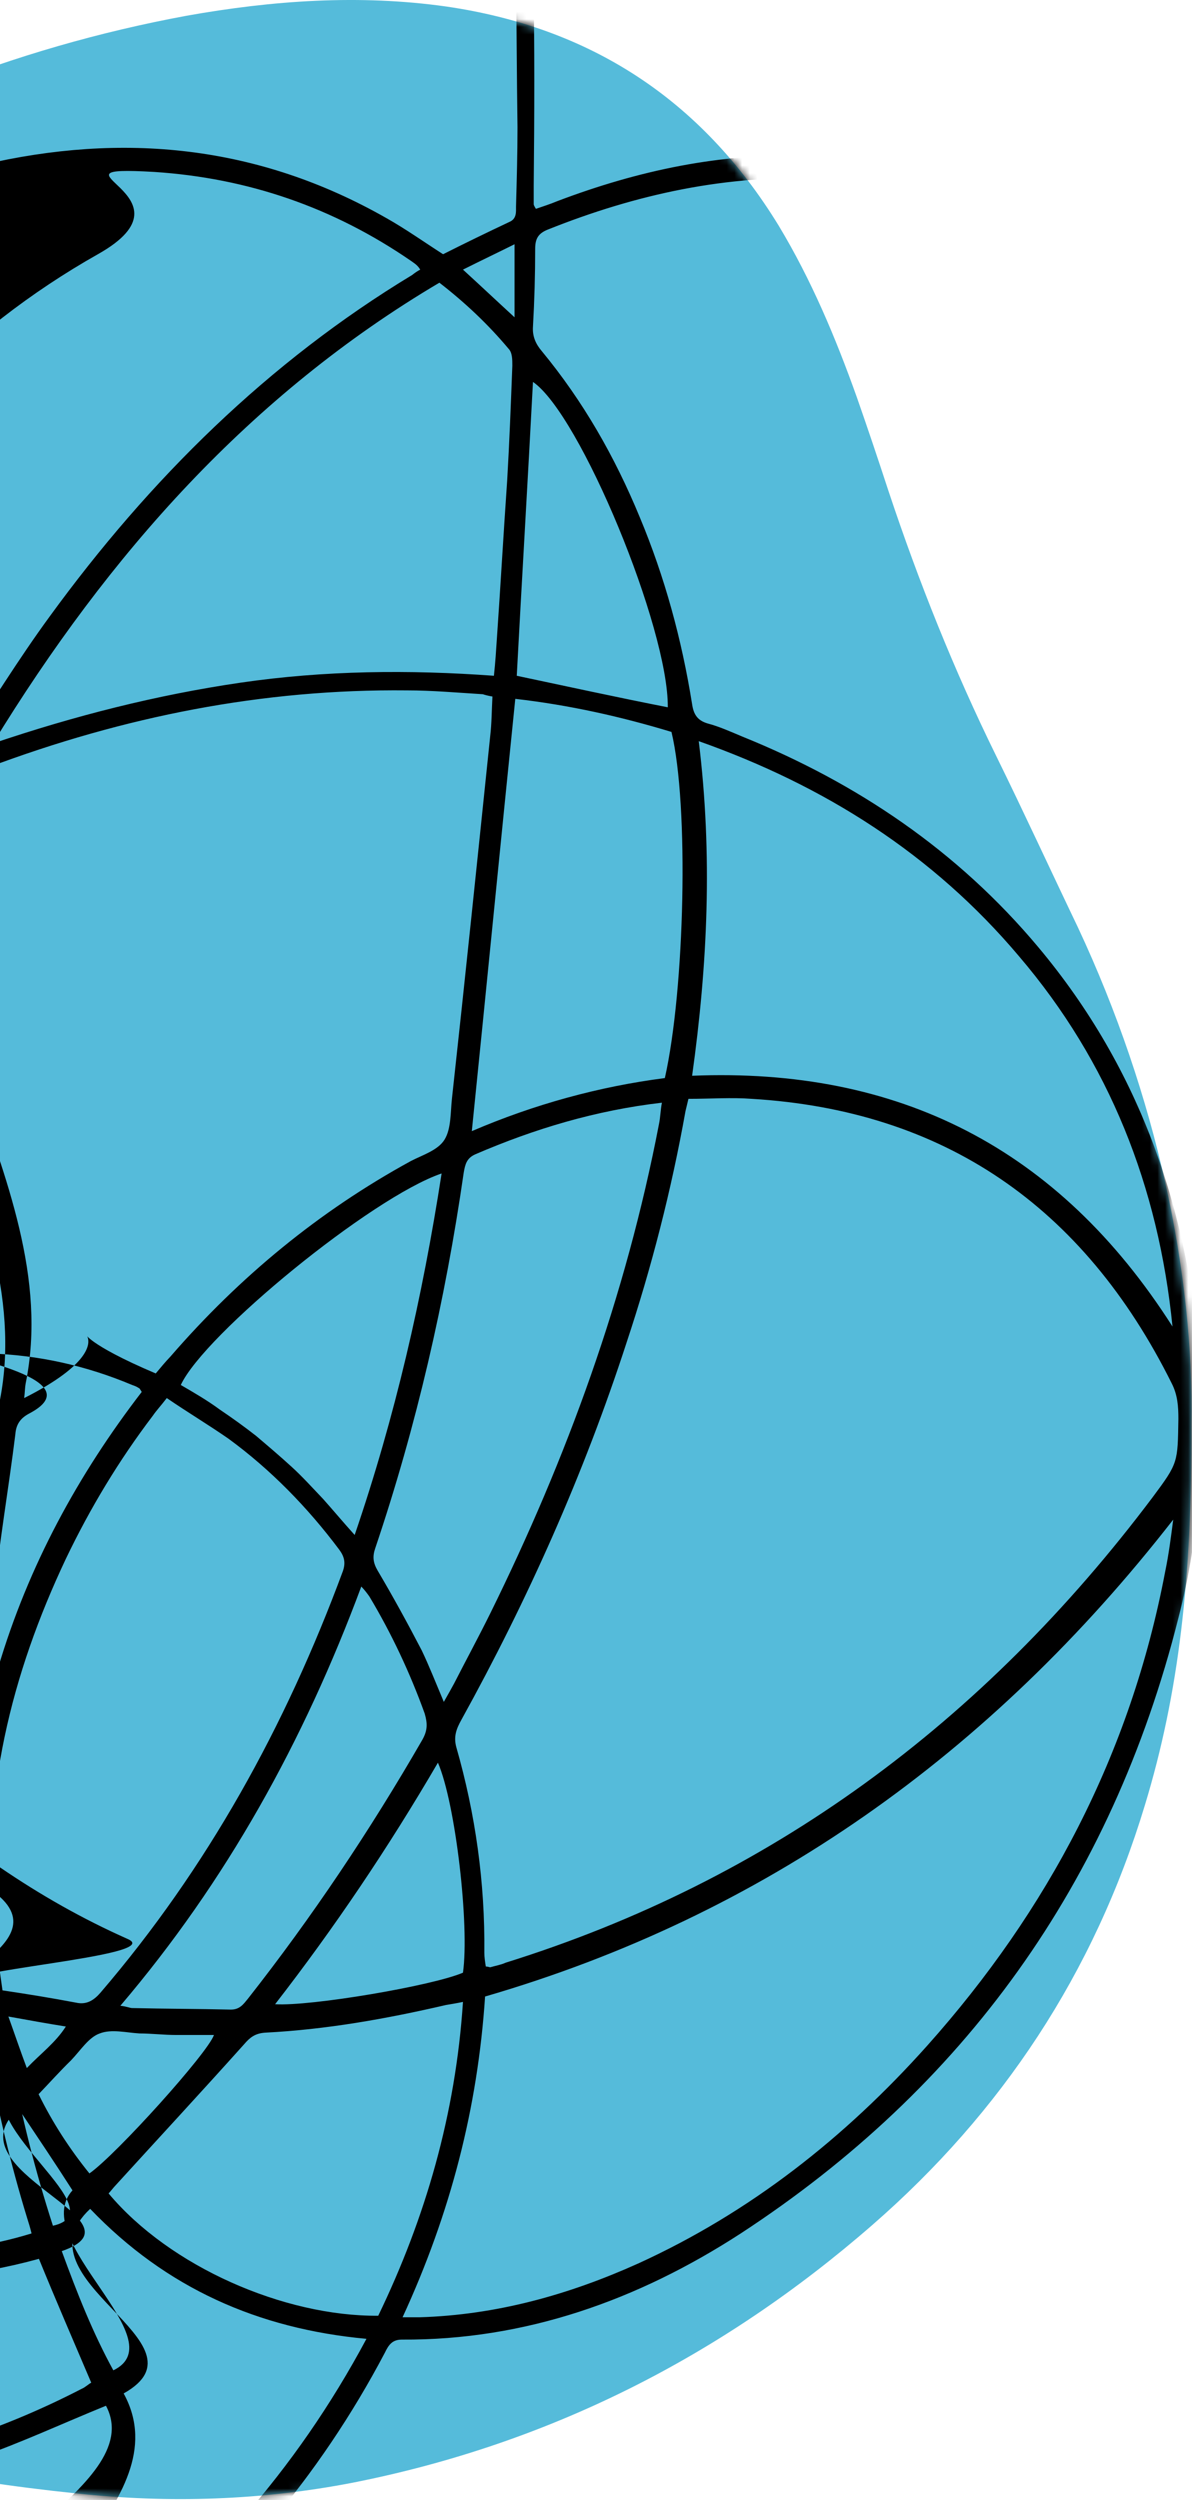 <svg width="155" height="325" viewBox="0 0 155 325" fill="none" xmlns="http://www.w3.org/2000/svg">
<path d="M154.916 185.251C155.012 205.151 153.288 220.151 148.881 234.651C142.27 256.551 130.199 274.651 113.433 289.251C93.697 306.451 71.182 317.751 45.89 322.751C34.01 325.051 22.034 325.451 9.962 324.151C-6.516 322.451 -22.803 319.251 -38.611 313.851C-45.701 311.351 -52.79 308.651 -59.688 305.651C-68.79 301.851 -77.029 296.551 -84.789 290.351C-91.496 284.951 -98.01 279.451 -103.95 273.151C-111.519 265.151 -117.842 256.251 -122.537 246.251C-129.243 232.051 -134.8 217.451 -138.44 202.051C-139.973 195.551 -140.836 188.851 -141.219 182.151C-141.698 174.451 -142.081 166.651 -141.985 158.951C-141.794 141.251 -136.716 124.851 -128.572 109.351C-118.896 90.851 -105.1 76.251 -88.334 64.751C-84.119 61.851 -80.095 58.751 -76.167 55.351C-64.478 45.051 -52.215 35.651 -39.186 27.251C-19.546 14.751 1.532 6.251 24.238 2.051C35.447 0.051 46.752 -0.749 58.057 0.851C76.547 3.551 91.11 12.751 101.265 29.351C105.481 36.351 108.642 43.851 111.421 51.651C112.858 55.751 114.199 59.751 115.54 63.851C119.468 75.651 124.067 87.151 129.528 98.251C133.168 105.651 136.617 113.151 140.162 120.551C150.413 142.451 155.3 165.651 154.916 185.251Z" fill="#55BBDA"/>
<mask id="mask0_25_12" style="mask-type:alpha" maskUnits="userSpaceOnUse" x="-142" y="0" width="297" height="325">
<path d="M154.916 185.251C155.012 205.151 153.288 220.151 148.881 234.651C142.27 256.551 130.199 274.651 113.433 289.251C93.697 306.451 71.182 317.751 45.89 322.751C34.01 325.051 22.034 325.451 9.962 324.151C-6.516 322.451 -22.803 319.251 -38.611 313.851C-45.701 311.351 -52.79 308.651 -59.688 305.651C-68.79 301.851 -77.029 296.551 -84.789 290.351C-91.496 284.951 -98.01 279.451 -103.95 273.151C-111.519 265.151 -117.842 256.251 -122.537 246.251C-129.243 232.051 -134.8 217.451 -138.44 202.051C-139.973 195.551 -140.836 188.851 -141.219 182.151C-141.698 174.451 -142.081 166.651 -141.985 158.951C-141.794 141.251 -136.716 124.851 -128.572 109.351C-118.896 90.851 -105.1 76.251 -88.334 64.751C-84.119 61.851 -80.095 58.751 -76.167 55.351C-64.478 45.051 -52.215 35.651 -39.186 27.251C-19.546 14.751 1.532 6.251 24.238 2.051C35.447 0.051 46.752 -0.749 58.057 0.851C76.547 3.551 91.11 12.751 101.265 29.351C105.481 36.351 108.642 43.851 111.421 51.651C112.858 55.751 114.199 59.751 115.54 63.851C119.468 75.651 124.067 87.151 129.528 98.251C133.168 105.651 136.617 113.151 140.162 120.551C150.413 142.451 155.3 165.651 154.916 185.251Z" fill="black"/>
</mask>
<g mask="url(#mask0_25_12)">
<path d="M-2.359 -149.949C-3.7 -149.549 -5.137 -149.149 -6.479 -148.749C-14.814 -146.649 -21.903 -142.249 -28.322 -136.549C-37.136 -128.649 -8.064 -119.549 -15.249 -110.049C-28.279 -92.549 -39.775 -73.849 -50.506 -54.749C-73.212 -14.149 -93.139 27.851 -109.809 71.551C-117.474 91.551 -123.126 112.251 -126.575 133.551C-129.545 151.851 -130.791 170.251 -129.833 188.751C-128.779 211.051 -124.851 232.751 -116.516 253.351C-110.672 267.951 -102.911 281.251 -92.469 292.851C-91.51 293.851 -90.552 294.851 -89.499 295.851C-89.403 295.951 -89.211 295.951 -88.828 295.951C-89.115 293.651 -89.307 291.551 -89.594 289.351C-90.648 279.851 -90.552 270.351 -89.69 260.851C-88.636 249.051 -86.241 237.451 -82.888 226.151C-82.6 225.151 -82.6 223.951 -82.888 222.851C-86.337 206.551 -87.582 190.151 -86.816 173.551C-85.283 139.451 -76.373 107.351 -61.427 77.251C-39.68 33.551 -9.405 -2.349 -6.766 -29.849C7.701 -39.949 23.03 -48.549 39.604 -54.449C44.682 -56.249 49.951 -57.449 55.124 -58.749C56.753 -59.149 58.478 -59.149 60.106 -59.149C60.777 -59.149 61.543 -58.849 62.214 -58.649C62.214 -58.449 62.214 -58.349 62.214 -58.149C61.831 -57.949 61.352 -57.549 60.969 -57.549C45.927 -55.949 32.227 -50.049 18.91 -42.949C-3.988 -30.849 12.439 -14.849 -5.764 3.951C-31.536 30.551 -52.038 61.051 -66.314 95.851C-74.553 115.851 -79.918 136.551 -82.505 158.151C-84.708 177.251 -84.517 196.251 -81.259 215.251C-81.068 216.151 -80.876 216.951 -80.684 218.351C-80.301 217.451 -80.014 216.951 -79.822 216.451C-72.637 196.751 -62.769 178.751 -50.218 162.251C-49.356 161.051 -49.164 159.951 -49.164 158.551C-49.356 151.651 -49.931 144.751 -49.452 137.951C-47.152 102.351 -34.794 71.351 -9.788 46.451C2.762 34.051 -19.221 25.451 -2.359 21.451C15.94 17.151 33.568 18.851 50.238 28.351C52.729 29.751 55.124 31.451 57.615 33.051C60.394 31.651 63.268 30.251 66.238 28.851C67.196 28.451 67.1 27.551 67.1 26.851C67.196 23.451 67.292 19.951 67.292 16.551C67.1 2.751 67.196 -11.149 66.621 -24.949C66.046 -41.849 64.609 -58.749 61.352 -75.449C59.436 -85.449 56.466 -95.049 52.25 -104.349C51.867 -105.149 51.58 -105.949 51.58 -106.849C51.867 -106.349 52.25 -105.849 52.442 -105.349C57.807 -94.449 61.352 -82.949 63.555 -70.949C66.046 -57.549 67.388 -44.049 68.25 -30.549C69.495 -12.349 69.591 5.851 69.4 24.151C69.4 24.951 69.4 25.751 69.4 26.551C69.4 26.651 69.495 26.851 69.687 27.151C70.549 26.851 71.507 26.551 72.465 26.151C83.004 22.151 93.83 19.851 105.135 20.251C132.536 21.051 153.613 33.851 168.463 57.851C176.127 70.351 180.247 84.151 181.684 98.851C184.079 122.751 179.289 145.351 169.517 166.851C166.643 173.151 163.098 179.151 159.649 185.251C158.882 186.751 158.691 187.851 159.17 189.451C163.385 202.851 164.439 216.651 163.002 230.651C159.936 261.351 147.865 288.051 129.278 311.751C117.59 326.551 103.89 338.851 87.603 347.851C76.968 353.751 65.663 357.751 53.592 358.951C39.412 360.351 25.808 357.951 13.066 350.951C11.437 350.051 10.287 350.151 8.755 351.151C-3.988 359.851 18.953 365.851 3.912 368.451C-15.345 371.751 -33.835 369.451 -50.889 358.951C-65.547 349.951 -75.607 336.751 -82.313 320.551C-84.517 315.151 -86.241 309.651 -87.487 303.951C-87.774 302.751 -88.061 301.751 -89.019 300.851C-102.72 287.851 -112.492 272.051 -119.581 254.351C-125.426 239.651 -129.066 224.351 -131.174 208.551C-133.665 190.151 -133.761 171.751 -132.132 153.251C-129.449 123.451 -122.168 94.951 -111.342 67.351C-92.085 18.251 -69.379 -29.049 -42.266 -73.949C-32.494 -90.149 -58.597 -105.749 -46.525 -120.249C-41.256 -126.549 -35.603 -132.349 -29.472 -137.749C-21.424 -144.249 -12.61 -148.749 -2.359 -149.949ZM156.966 183.051C157.158 183.051 157.445 183.151 157.637 183.151C158.116 182.451 158.595 181.751 158.978 181.051C161.852 175.551 164.918 170.251 167.505 164.551C177.085 143.051 181.684 120.551 178.81 96.751C176.894 81.151 171.912 66.751 162.81 54.151C148.823 34.751 130.236 24.351 106.956 23.251C94.597 22.651 82.716 25.251 71.22 29.851C69.974 30.351 69.591 31.051 69.591 32.351C69.591 35.751 69.495 39.051 69.304 42.451C69.208 43.751 69.687 44.751 70.453 45.651C75.818 52.151 79.938 59.351 83.196 67.251C86.453 75.051 88.656 83.151 89.998 91.551C90.189 92.851 90.668 93.651 92.01 94.051C93.543 94.451 95.076 95.151 96.513 95.751C111.363 101.751 124.488 110.551 135.027 123.151C148.344 139.051 154.858 157.851 156.104 178.751C156.296 180.151 156.775 181.651 156.966 183.051ZM54.645 35.051C54.454 34.751 54.358 34.651 54.262 34.551C54.071 34.351 53.783 34.151 53.496 33.951C43.34 26.951 32.227 23.151 20.06 22.351C4.443 21.451 26.426 25.351 12.726 33.051C-4.806 42.951 -18.219 57.251 -28.279 75.051C-42.17 99.551 -48.015 126.151 -46.578 154.551C-46.578 155.351 -46.386 156.051 -46.29 156.851C-46.003 156.751 -45.811 156.751 -45.715 156.651C-45.236 156.151 -44.757 155.551 -44.374 155.051C-23.968 130.651 -36.37 111.651 -7.437 99.551C-6.287 99.051 -5.616 98.251 -4.946 97.251C-1.209 91.551 2.431 85.651 6.455 80.151C19.485 62.251 34.909 47.051 53.592 35.751C53.975 35.451 54.262 35.251 54.645 35.051ZM156.679 191.351C156.487 191.351 156.391 191.451 156.2 191.451C156.104 192.151 155.912 192.851 155.912 193.551C155.529 199.251 154.667 204.851 153.23 210.351C144.511 244.951 125.254 271.451 96.321 290.351C82.908 299.051 68.25 304.251 52.25 304.151C51.005 304.151 50.526 304.851 50.047 305.851C41.52 322.051 29.928 335.551 15.748 346.651C15.174 347.051 14.694 347.551 14.024 348.151C14.886 348.651 15.557 349.051 16.227 349.351C30.023 356.451 44.586 358.151 59.627 355.251C72.753 352.751 84.729 347.151 95.842 339.451C114.907 326.251 129.949 309.051 141.541 288.651C153.134 268.151 160.128 246.051 160.798 222.151C161.086 212.451 159.936 202.851 157.349 193.451C157.158 192.651 156.966 191.951 156.679 191.351ZM89.519 142.851C89.327 143.651 89.231 144.051 89.136 144.451C87.315 154.651 84.728 164.751 81.471 174.551C75.914 191.651 68.633 207.951 60.011 223.551C59.34 224.751 58.957 225.751 59.34 227.151C61.831 235.851 63.076 244.751 62.98 253.851C62.98 254.451 63.076 255.051 63.172 255.651C63.459 255.651 63.651 255.751 63.747 255.751C64.418 255.551 65.088 255.451 65.759 255.151C100.057 244.451 127.841 223.951 149.877 194.651C153.23 190.151 153.134 190.151 153.23 184.451C153.23 182.851 153.134 181.351 152.368 179.851C140.871 156.751 122.668 144.351 97.758 142.851C95.171 142.651 92.393 142.851 89.519 142.851ZM20.251 178.551C20.922 177.751 21.497 177.051 22.167 176.351C31.173 165.951 41.52 157.451 53.4 150.951C54.933 150.151 56.945 149.551 57.807 148.151C58.669 146.751 58.573 144.651 58.765 142.851C60.489 127.151 62.118 111.351 63.747 95.651C63.938 94.051 63.938 92.351 64.034 90.551C63.459 90.451 63.076 90.351 62.789 90.251C59.532 90.051 56.178 89.751 52.921 89.751C34.143 89.551 16.131 93.151 -1.497 99.751C-3.03 100.351 -4.083 101.251 -4.85 102.751C-18.358 126.851 8.894 152.551 3.337 179.851C3.241 180.351 3.241 180.951 3.146 181.751C20.774 172.851 1.857 170.751 20.251 178.551ZM-8.395 103.251C-8.49 103.151 -8.586 103.051 -8.682 102.951C-9.544 103.351 -10.407 103.651 -11.173 104.051C-24.969 110.351 -1.262 118.351 -13.141 127.951C-24.638 137.151 -34.985 147.551 -44.278 159.051C-45.428 160.451 -45.811 161.851 -45.524 163.651C-45.236 165.351 -44.949 167.151 -44.661 168.851C-42.266 182.851 -37.764 196.051 -30.866 208.251C-30.482 208.951 -30.003 209.651 -29.524 210.551C-29.045 209.951 -28.662 209.651 -28.47 209.251C-20.902 199.451 -12.088 191.151 -1.645 184.651C-0.591 184.051 -0.208 183.151 -0.016 182.051C5.349 154.751 -22.287 128.851 -9.065 104.651C-8.778 104.151 -8.586 103.651 -8.395 103.251ZM52.346 301.251C53.4 301.251 53.975 301.251 54.55 301.251C64.513 300.951 73.902 298.351 83.004 294.251C97.471 287.651 109.83 277.951 120.56 265.951C136.272 248.351 147.002 228.051 151.505 204.351C151.984 202.051 152.272 199.751 152.559 197.551C128.799 228.051 99.195 249.051 63.076 259.551C62.118 274.051 58.573 287.751 52.346 301.251ZM-83.75 305.451C-83.654 306.251 -83.558 306.651 -83.463 307.051C-82.217 310.951 -81.068 314.851 -79.63 318.551C-73.212 334.551 -63.248 347.551 -48.781 356.351C-32.877 366.051 -15.728 368.451 2.283 365.551C17.133 363.251 -5.904 357.351 6.647 349.051C7.126 348.751 7.509 348.351 8.084 347.851C5.689 346.051 3.389 344.451 1.09 342.751C-2.359 345.051 -6.095 345.651 -9.928 345.551C-12.323 345.451 21.923 345.351 19.624 344.951C4.008 342.251 -10.171 335.951 -22.339 325.251C-23.297 324.451 -24.159 324.051 -25.404 324.251C-32.111 324.951 -38.913 324.451 -45.524 323.351C-58.937 320.951 -70.912 315.251 -81.834 306.851C-82.313 306.451 -82.888 306.051 -83.75 305.451ZM-2.838 257.851C-5.425 243.651 -4.179 230.151 -0.251 216.851C3.677 203.551 10.192 191.651 18.431 180.951C18.239 180.651 18.143 180.451 18.048 180.451C17.76 180.251 17.473 180.151 17.185 180.051C11.245 177.551 5.018 176.151 -1.401 175.951C-12.514 175.551 13.684 178.551 3.816 183.751C2.667 184.351 2.092 185.151 1.996 186.451C1.134 193.451 -0.112 200.551 -0.783 207.551C-1.932 218.251 -2.315 228.951 -1.741 239.651C-1.645 241.151 -1.166 241.951 -0.016 242.751C5.253 246.351 10.714 249.451 16.558 252.051C22.019 254.351 -9.065 256.351 -2.838 257.851ZM-48.302 279.851C-48.111 279.751 -48.015 279.651 -47.823 279.651C-51.272 255.151 -44.853 233.351 -31.536 213.351C-40.542 198.451 -45.907 182.251 -48.398 164.551C-49.164 165.551 -49.643 166.051 -50.027 166.551C-52.23 169.651 -54.434 172.751 -56.446 175.851C-65.739 190.151 -73.116 205.451 -78.672 221.751C-79.151 223.251 -79.247 224.651 -78.864 226.151C-77.14 232.751 -75.032 239.351 -72.445 245.651C-67.942 256.451 -62.002 266.351 -53.955 274.651C-52.038 276.451 -50.122 278.051 -48.302 279.851ZM4.104 290.351C3.912 289.551 3.72 288.951 3.529 288.351C-0.783 274.251 -3.273 259.851 -4.231 245.051C-4.327 243.551 -4.998 242.751 -6.052 241.951C-14.866 235.051 -22.53 226.851 -28.854 217.451C-29.237 216.851 -29.716 216.351 -30.195 215.751C-30.674 216.451 -31.153 217.051 -31.536 217.651C-36.422 225.351 -40.254 233.651 -42.745 242.551C-46.29 255.051 -47.344 267.651 -45.045 280.451C-44.757 282.051 -44.087 282.951 -42.841 283.851C-33.452 289.951 -23.297 292.951 -12.279 292.851C-6.818 292.751 -1.453 292.051 4.104 290.351ZM-27.033 321.251C-27.225 320.851 -27.225 320.751 -27.225 320.651C-27.416 320.451 -27.608 320.151 -27.8 319.951C-36.518 310.451 -42.841 299.451 -46.099 286.651C-46.386 285.551 -46.961 284.851 -47.727 284.251C-55.2 278.751 -61.236 271.751 -66.314 263.851C-72.445 254.351 -76.756 244.051 -80.014 233.151C-80.205 232.351 -80.493 231.651 -80.78 230.851C-81.451 231.751 -81.642 232.551 -81.93 233.351C-84.612 243.751 -86.433 254.251 -87.103 264.951C-87.87 276.151 -87.391 287.351 -85.379 298.351C-85.187 299.551 -84.708 300.551 -83.75 301.351C-67.942 314.851 -49.931 322.051 -29.333 321.451C-28.758 321.451 -27.991 321.351 -27.033 321.251ZM21.688 181.751C20.922 182.751 20.347 183.351 19.868 184.051C15.461 189.851 11.725 196.051 8.563 202.651C1.473 217.651 -2.455 233.451 -0.826 250.351C-0.539 253.151 -0.06 255.851 0.324 258.751C3.677 259.251 6.743 259.751 9.904 260.351C11.245 260.651 12.204 260.051 13.066 259.051C26.958 242.851 37.113 224.451 44.586 204.251C44.969 203.151 44.777 202.351 44.107 201.451C39.987 195.951 35.197 191.051 29.736 187.051C27.149 185.251 24.467 183.651 21.688 181.751ZM47.652 304.051C33.568 302.751 21.593 297.451 11.725 287.151C1.761 296.451 27.863 304.551 16.079 311.151C24.031 325.651 -2.646 337.651 10.862 346.251C26.191 334.951 38.454 321.251 47.652 304.051ZM-0.922 96.651C9.713 93.051 20.347 90.351 31.269 88.751C42.191 87.151 53.208 87.051 64.226 87.851C64.418 86.051 64.513 84.551 64.609 83.051C65.088 76.151 65.471 69.351 65.951 62.451C66.238 57.551 66.43 52.551 66.621 47.551C66.621 46.751 66.621 45.851 66.142 45.351C63.459 42.151 60.489 39.351 57.136 36.751C32.61 51.251 14.12 72.051 -0.922 96.651ZM152.463 172.451C150.643 154.251 144.224 138.051 132.536 124.351C121.326 111.051 107.243 102.151 90.86 96.351C92.68 111.151 92.01 125.451 89.998 139.851C116.728 138.751 137.613 149.151 152.463 172.451ZM57.711 221.251C58.286 220.251 58.669 219.551 59.053 218.851C60.585 215.851 62.214 212.851 63.747 209.751C73.711 189.551 81.375 168.551 85.686 146.151C85.878 145.251 85.878 144.351 86.07 143.351C77.447 144.351 69.495 146.751 61.831 150.051C60.681 150.551 60.489 151.351 60.298 152.451C57.903 169.051 54.166 185.351 48.801 201.251C48.418 202.351 48.514 203.151 49.089 204.151C51.101 207.551 53.017 211.051 54.837 214.551C55.795 216.551 56.657 218.751 57.711 221.251ZM49.184 301.051C55.316 288.351 59.244 274.851 60.202 260.251C59.244 260.451 58.573 260.551 57.999 260.651C50.238 262.451 42.382 263.851 34.43 264.251C33.185 264.351 32.514 264.851 31.748 265.751C26.191 271.951 20.539 278.051 14.982 284.151C14.694 284.451 14.407 284.851 14.12 285.151C22.072 294.651 36.921 301.151 49.184 301.051ZM67.004 90.851C65.088 109.651 63.268 128.251 61.352 147.051C69.495 143.551 77.926 141.251 86.453 140.151C89.04 128.651 89.615 104.751 87.315 95.151C80.705 93.151 73.998 91.651 67.004 90.851ZM-42.937 287.651C-42.937 288.151 -43.033 288.451 -42.937 288.651C-42.554 289.751 -42.266 290.951 -41.883 292.051C-38.147 302.651 -32.303 311.751 -24.638 319.751C-23.68 320.751 -22.722 321.251 -21.381 320.951C-20.902 320.851 -20.423 320.851 -20.039 320.751C-9.309 319.051 0.942 315.551 10.618 310.551C11.097 310.351 11.481 309.951 11.864 309.751C9.565 304.351 7.265 299.051 5.062 293.651C-11.704 298.251 -27.704 296.651 -42.937 287.651ZM6.882 289.351C15.313 287.451 -3.317 276.551 0.994 270.751C-0.06 267.751 -1.113 264.651 -2.167 261.451C-14.718 258.351 10.043 253.251 -1.357 245.551C-0.303 260.751 2.283 275.151 6.882 289.351ZM-0.155 341.651C-9.736 333.351 19.528 323.551 13.78 312.751C8.127 315.051 2.762 317.551 -2.699 319.451C-8.255 321.351 -13.908 322.551 -19.752 324.151C-19.081 324.751 -18.602 325.251 -17.932 325.751C-8.16 333.651 2.858 338.851 14.738 341.951C19.241 343.051 -12.898 343.951 -8.299 343.851C-5.616 343.751 -2.934 343.351 -0.155 341.651ZM15.652 260.751C16.515 260.851 16.898 261.051 17.185 261.051C21.497 261.151 25.712 261.151 30.023 261.251C31.173 261.251 31.652 260.551 32.227 259.851C40.562 249.251 48.131 237.951 54.933 226.151C55.603 224.951 55.603 224.051 55.22 222.751C53.304 217.451 50.909 212.351 48.035 207.551C47.747 207.151 47.46 206.751 46.981 206.251C39.508 226.351 29.448 244.551 15.652 260.751ZM57.424 152.551C48.322 155.651 26.574 173.451 23.509 180.051C25.233 181.051 26.958 182.051 28.586 183.251C30.215 184.351 31.748 185.451 33.281 186.651C34.814 187.951 36.346 189.251 37.879 190.651C39.316 191.951 40.658 193.451 41.999 194.851C43.34 196.351 44.586 197.851 46.119 199.551C51.388 184.151 54.933 168.651 57.424 152.551ZM-28.279 212.851C-21.86 223.051 -14.195 231.551 -4.998 238.851C-4.711 229.951 -4.711 221.351 -4.136 212.751C-3.561 204.151 -2.315 195.551 -1.262 186.651C-11.992 193.651 -20.806 202.351 -28.279 212.851ZM9.425 284.751C7.126 281.151 4.826 277.751 2.431 274.151C-6.862 282.251 19.624 288.651 8.032 292.651C10.043 298.151 12.056 303.251 14.738 308.151C22.977 304.151 3.581 291.251 9.425 284.751ZM86.836 91.951C86.932 81.651 75.435 53.851 69.304 49.651C68.633 62.451 67.867 75.251 67.196 87.851C73.806 89.251 80.226 90.651 86.836 91.951ZM56.945 229.151C50.526 240.151 43.532 250.551 35.772 260.551C40.37 260.851 56.274 258.151 60.202 256.451C61.064 250.351 59.244 234.451 56.945 229.151ZM11.629 282.551C15.174 280.051 27.053 266.851 27.82 264.551C26.191 264.551 24.562 264.551 22.934 264.551C21.305 264.551 19.676 264.351 18.143 264.351C16.419 264.251 14.503 263.751 12.97 264.351C11.533 264.851 10.479 266.551 9.234 267.851C7.796 269.251 6.455 270.751 5.018 272.251C6.838 275.951 9.042 279.351 11.629 282.551ZM66.909 41.251C66.909 37.851 66.909 34.951 66.909 31.751C64.705 32.851 62.597 33.851 60.202 35.051C62.502 37.151 64.513 39.051 66.909 41.251ZM1.09 262.151C1.952 264.551 2.623 266.551 3.485 268.851C5.306 266.951 7.222 265.551 8.563 263.451C6.072 263.051 3.868 262.651 1.09 262.151Z" fill="black"/>
</g>
</svg>
